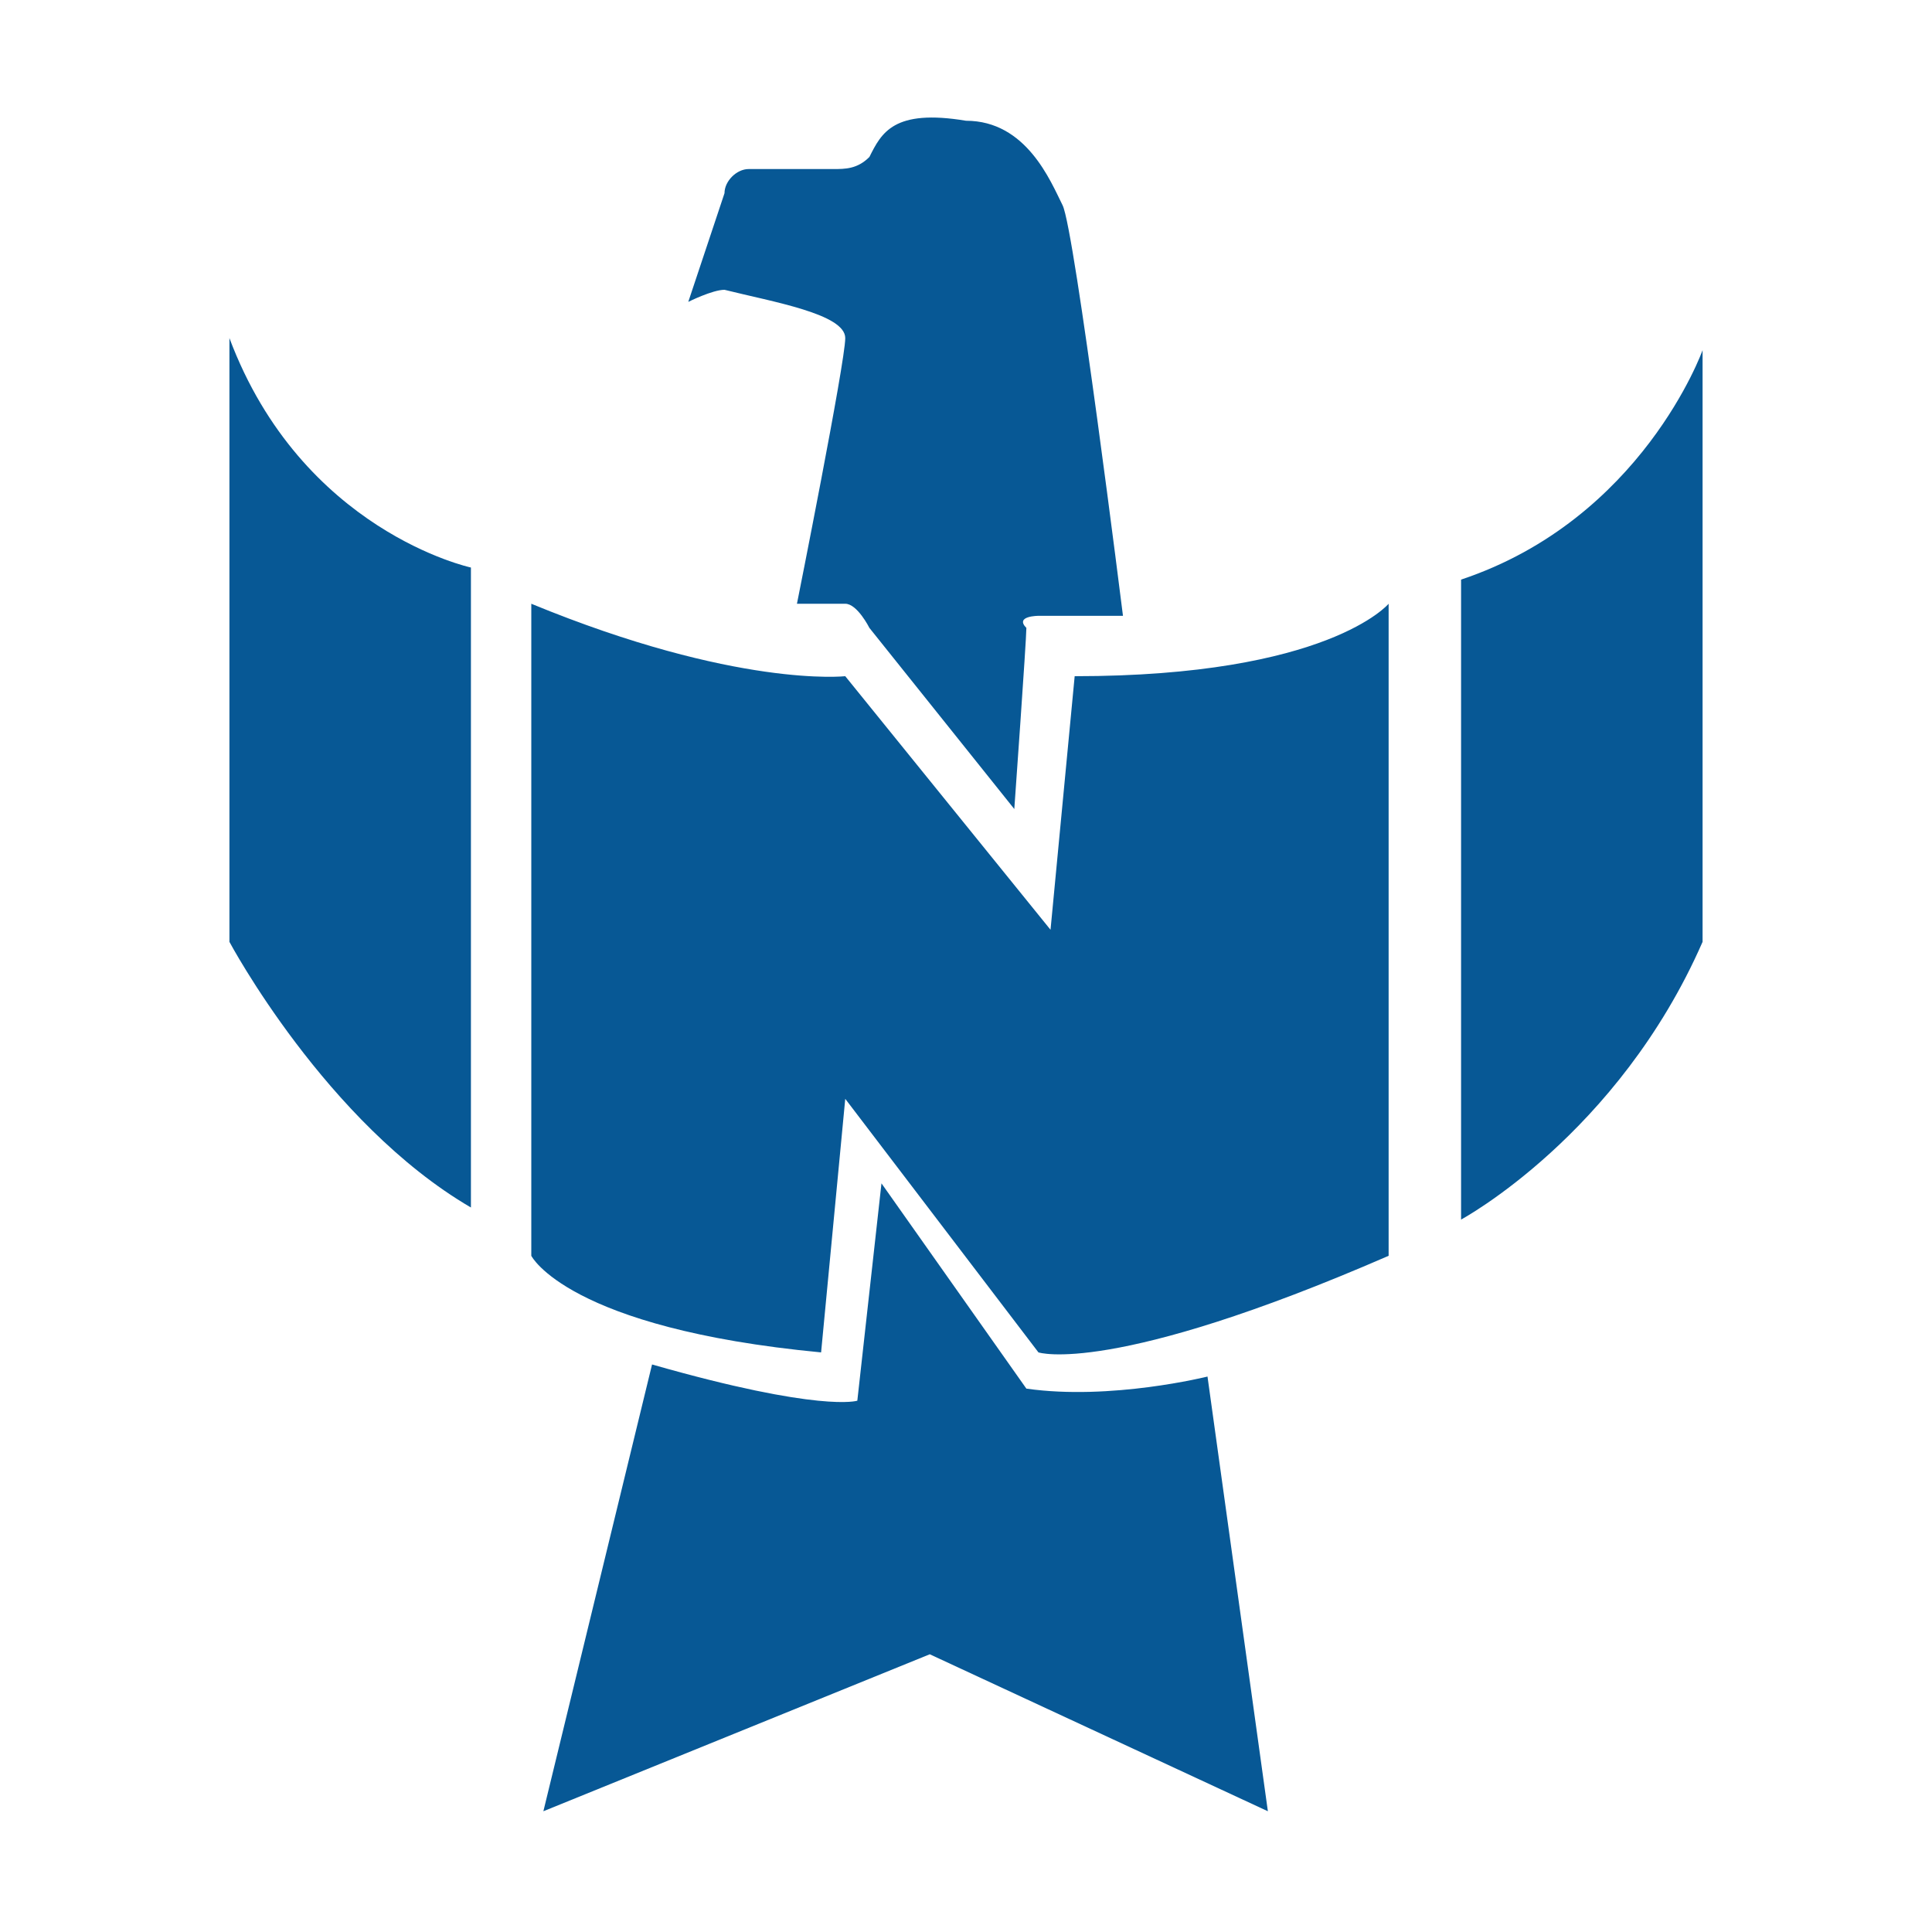 <svg xmlns="http://www.w3.org/2000/svg" viewBox="0 0 16 16"><path d="M1.9 2.8c.6 1.6 2 1.9 2 1.9V10c-1.2-.7-2-2.2-2-2.2v-5zm10.2 2c1.5-.5 2-1.9 2-1.9v4.9c-.7 1.6-2 2.3-2 2.3V4.8zM4.4 5c1.7.7 2.6.6 2.6.6l1.7 2.1.2-2.1c2.1 0 2.6-.6 2.6-.6v5.4c-2.3 1-2.9.8-2.9.8L7 9.1l-.2 2.1c-2.1-.2-2.4-.8-2.4-.8V5zm1 6.3c1.4.4 1.7.3 1.7.3l.2-1.8 1.2 1.7c.7.1 1.5-.1 1.5-.1l.5 3.6-2.8-1.3L4.5 15l.9-3.7zm3.4-9.6c.1.2.5 3.4.5 3.4h-.7s-.2 0-.1.1c0 .1-.1 1.5-.1 1.5L7.2 5.2S7.1 5 7 5h-.4S7 3 7 2.8c0-.2-.6-.3-1-.4-.1 0-.3.1-.3.1l.3-.9c0-.1.1-.2.2-.2h.7c.1 0 .2 0 .3-.1.1-.2.2-.4.8-.3.5 0 .7.5.8.7z" fill-rule="evenodd" clip-rule="evenodd" fill="#075895"/></svg>